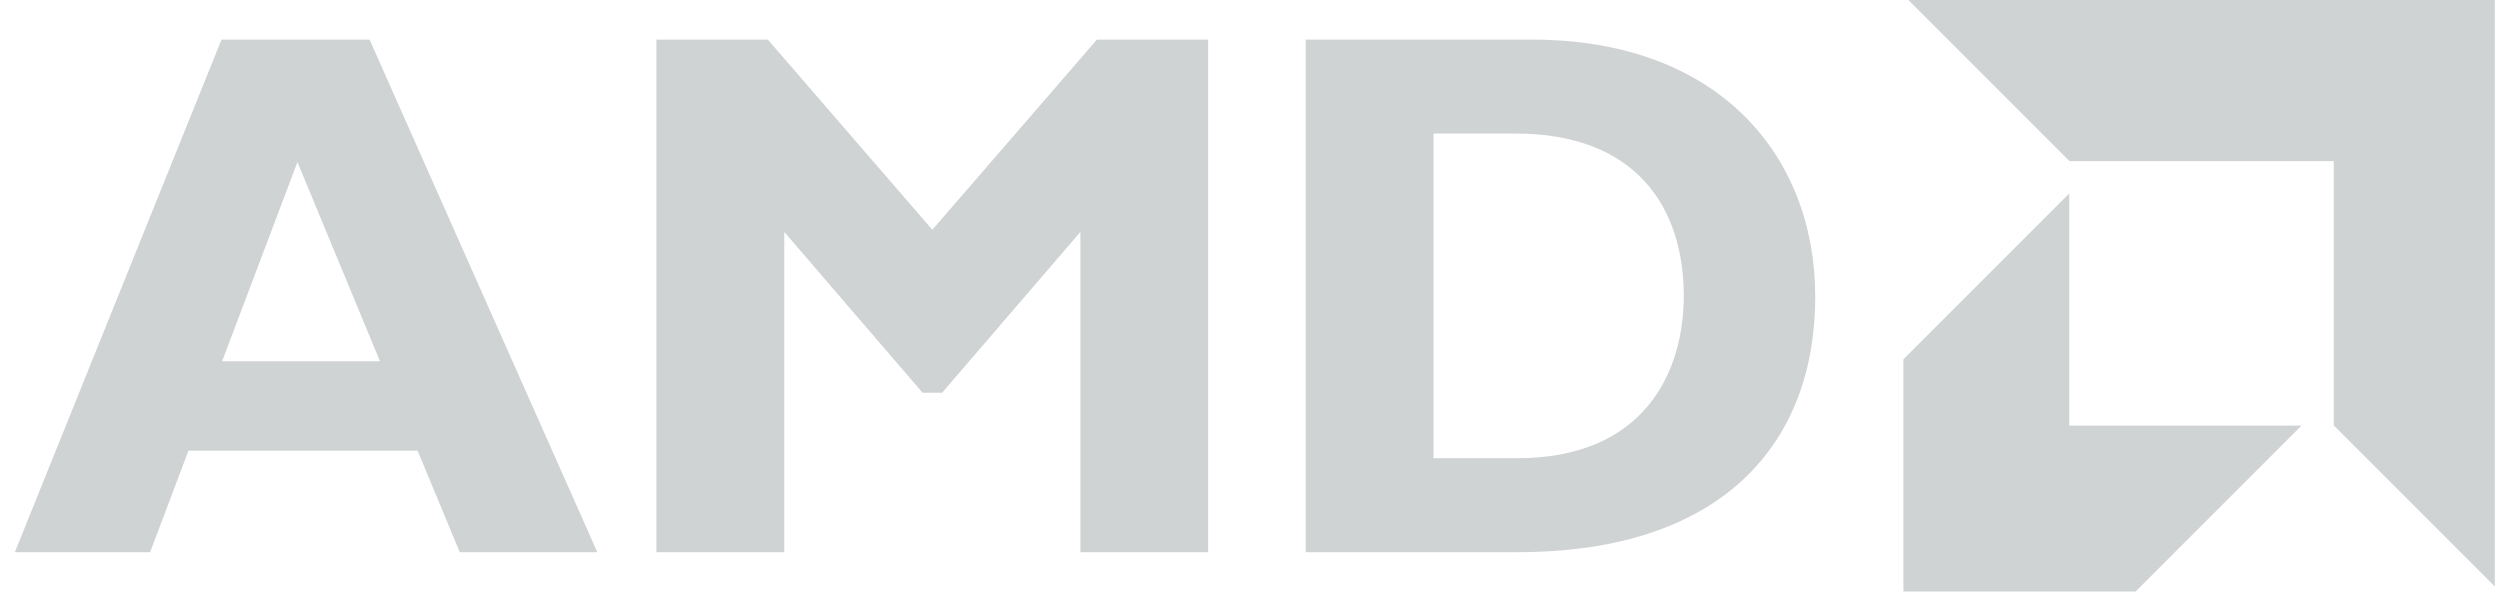 <svg width="83" height="20" viewBox="0 0 83 20" fill="none" xmlns="http://www.w3.org/2000/svg">
<g clip-path="url(#clip0_360_21639)">
<path d="M19.831 18.332H15.264L13.864 14.963H6.257L4.984 18.332H0.493L7.354 1.315H12.27L19.831 18.332ZM9.875 5.381L7.375 11.993H12.615L9.875 5.381ZM36.418 1.315H40.111V18.332H35.869V7.7L31.278 13.039H30.629L26.038 7.7V18.332H21.793V1.315H25.493L30.953 7.628L36.418 1.315ZM50.86 1.315C57.073 1.315 60.266 5.182 60.266 9.848C60.266 14.738 57.172 18.332 50.386 18.332H43.349V1.315H50.86ZM47.593 15.213H50.362C54.629 15.213 55.901 12.313 55.901 9.822C55.901 6.902 54.329 4.433 50.312 4.433H47.593V15.213ZM68.705 5.35L63.356 0H82.829V19.474L77.48 14.125V5.35H68.705ZM68.699 6.422L63.193 11.929V19.638H70.901L76.408 14.131H68.699V6.422Z" fill="#172327" fill-opacity="0.2"/>
</g>
<defs>
<clipPath id="clip0_360_21639">
<rect width="82.336" height="19.638" fill="white" transform="translate(0.493)"/>
</clipPath>
</defs>
</svg>
